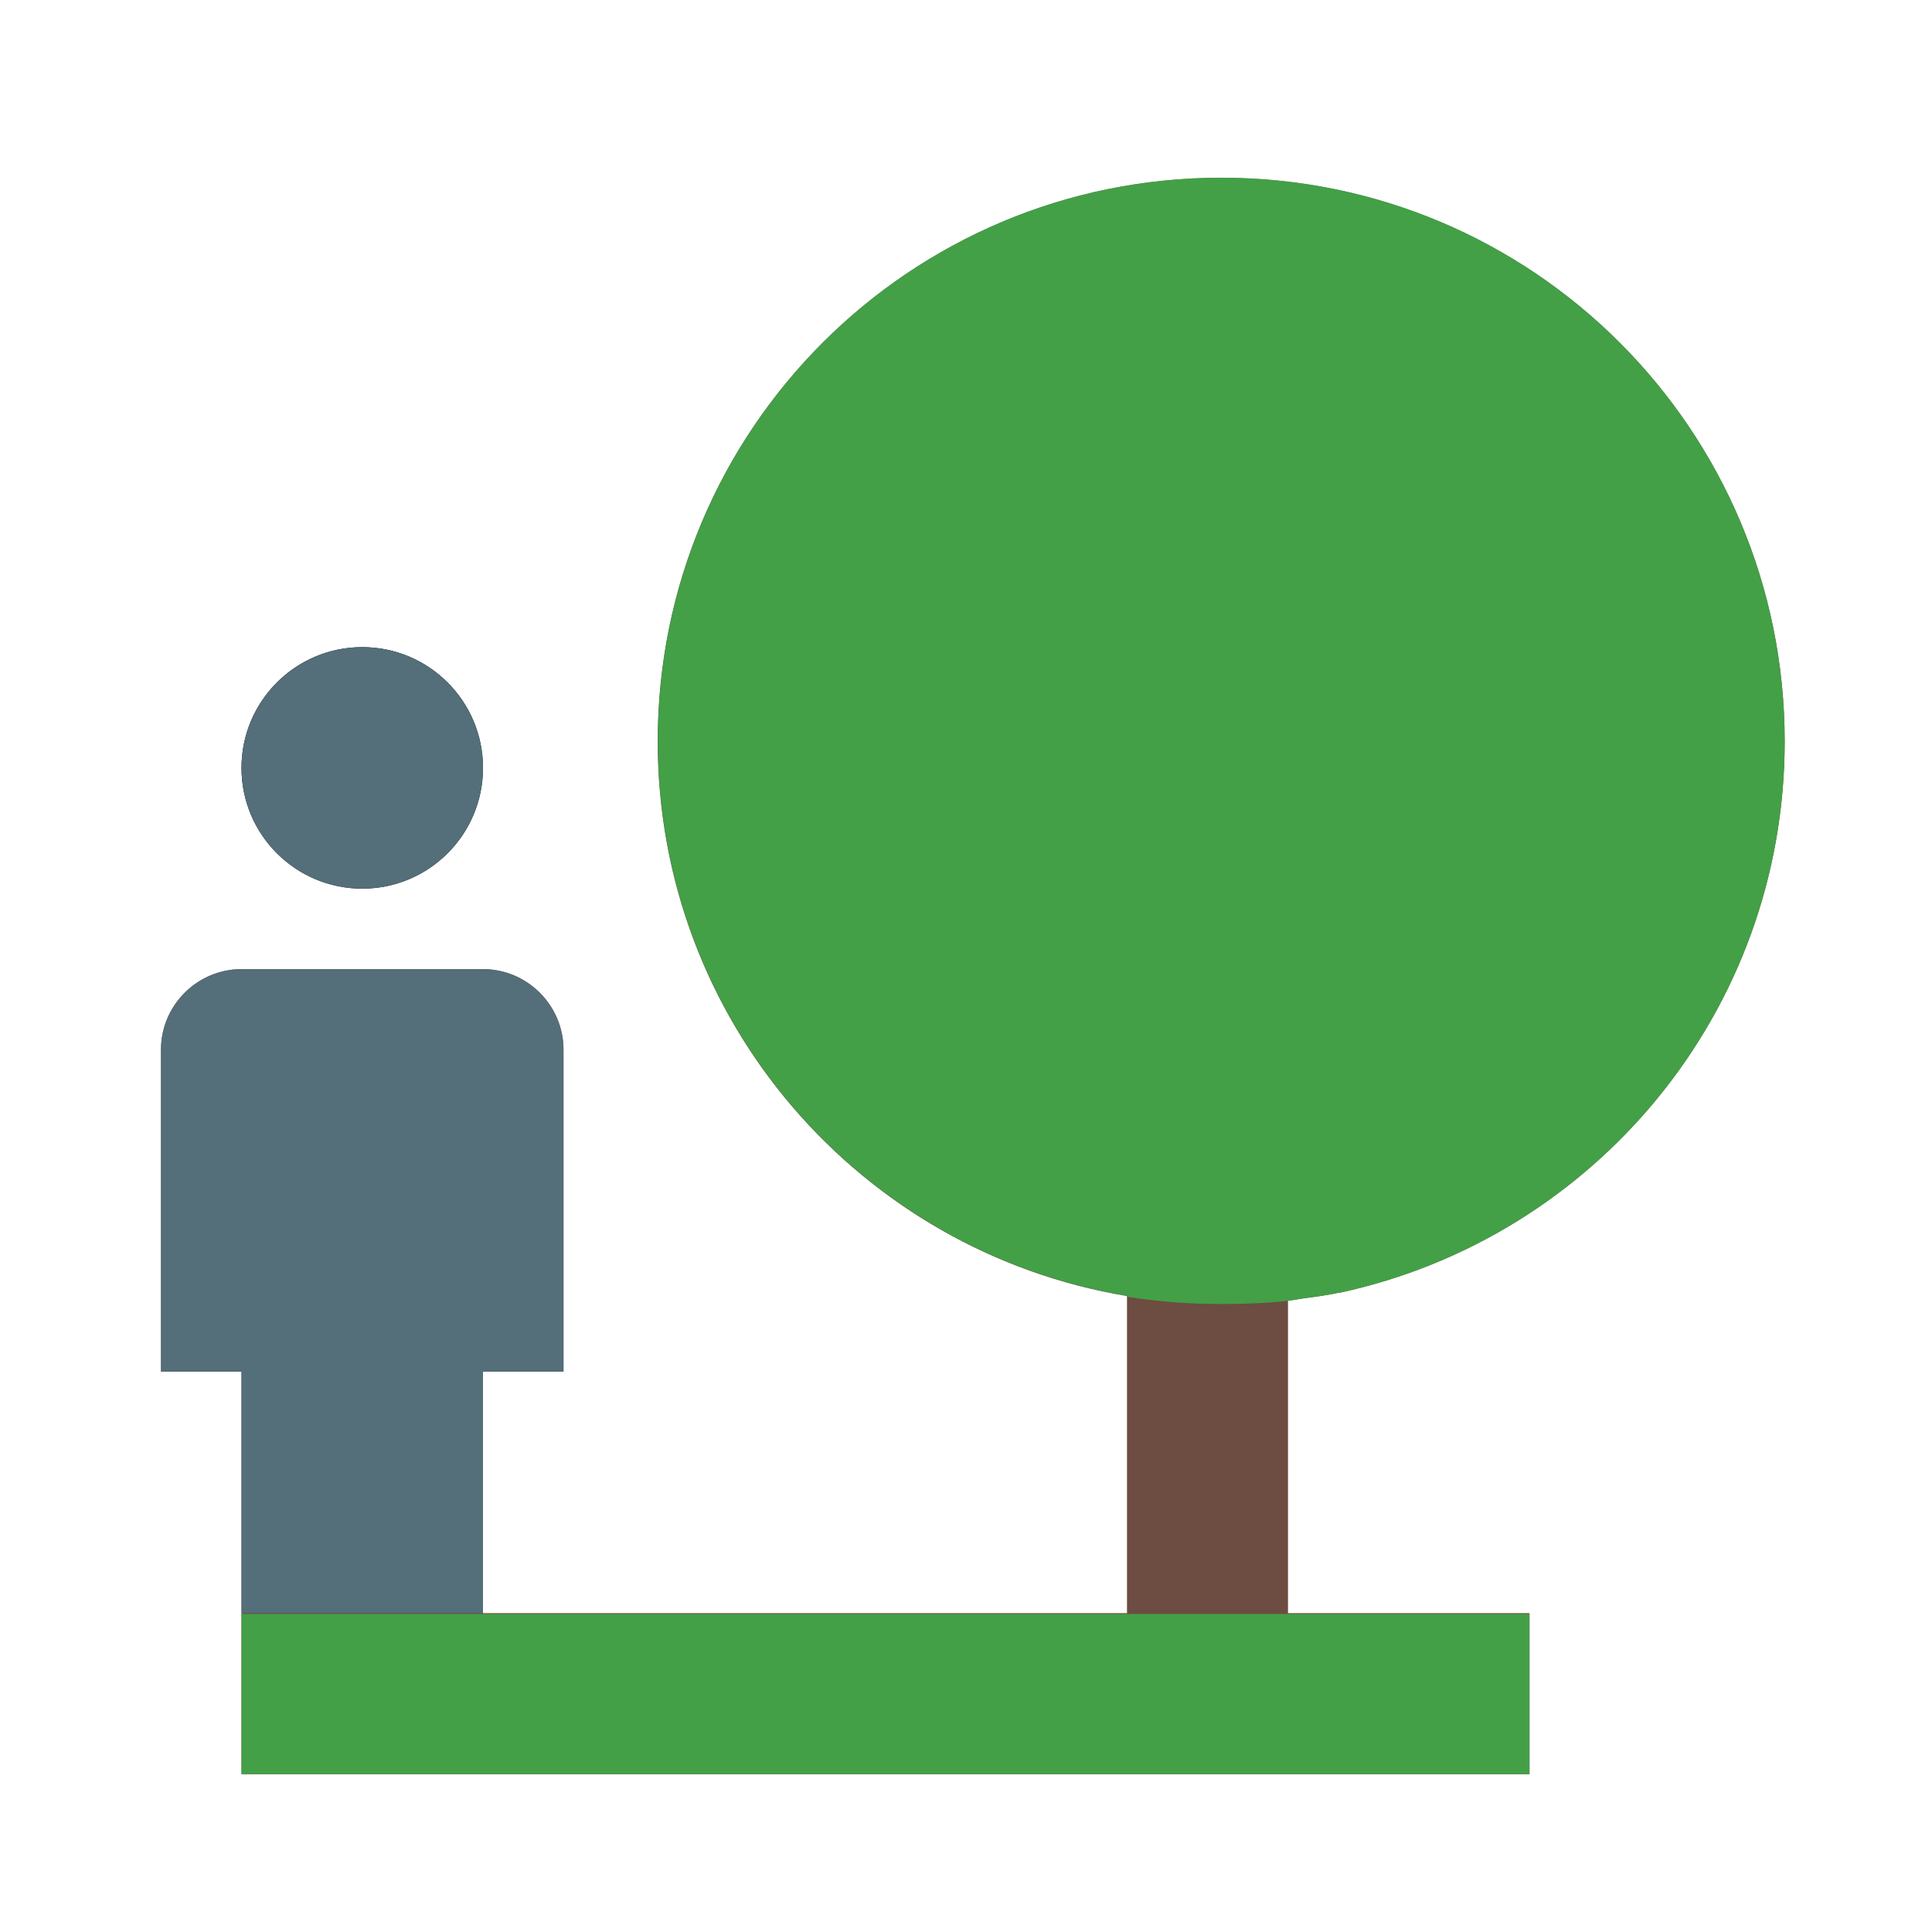 <svg version="1.1" xmlns="http://www.w3.org/2000/svg" viewBox="0 0 24 24" enable-background="new 0 0 24 24"><g><path fill="#6D4C41" d="M16,16.159v3.88h3v2H3v-5H2v-4c0-0.55,0.45-1,1-1h3c0.55,0,1,0.45,1,1v4H6v3h8V16.1c-3.31-0.551-5.83-3.42-5.83-6.891c0-3.87,3.13-7,7-7s7,3.13,7,7c0,3.37-2.37,6.17-5.529,6.85H16.63c-0.14,0.03-0.29,0.051-0.438,0.07C16.13,16.139,16.07,16.148,16,16.159z"/><circle cx="4.5" cy="9.539" r="1.5"/><rect x="3" y="20.049" fill="#43A047" width="16" height="1.99"/><path fill="#43A047" d="M22.17,9.209c0,3.37-2.37,6.17-5.529,6.85H16.63c-0.14,0.03-0.29,0.051-0.438,0.07c-0.062,0.01-0.121,0.021-0.19,0.03c-0.271,0.03-0.55,0.04-0.83,0.04c-0.399,0-0.79-0.03-1.17-0.09v-0.012c-3.31-0.55-5.83-3.42-5.83-6.89c0-3.87,3.13-7,7-7S22.17,5.339,22.17,9.209z"/><path fill="#546E7A" d="M7,13.039v4H6v3H3v-3H2v-4c0-0.55,0.45-1,1-1h3C6.55,12.039,7,12.489,7,13.039z"/><circle fill="#546E7A" cx="4.5" cy="9.539" r="1.5"/></g></svg>